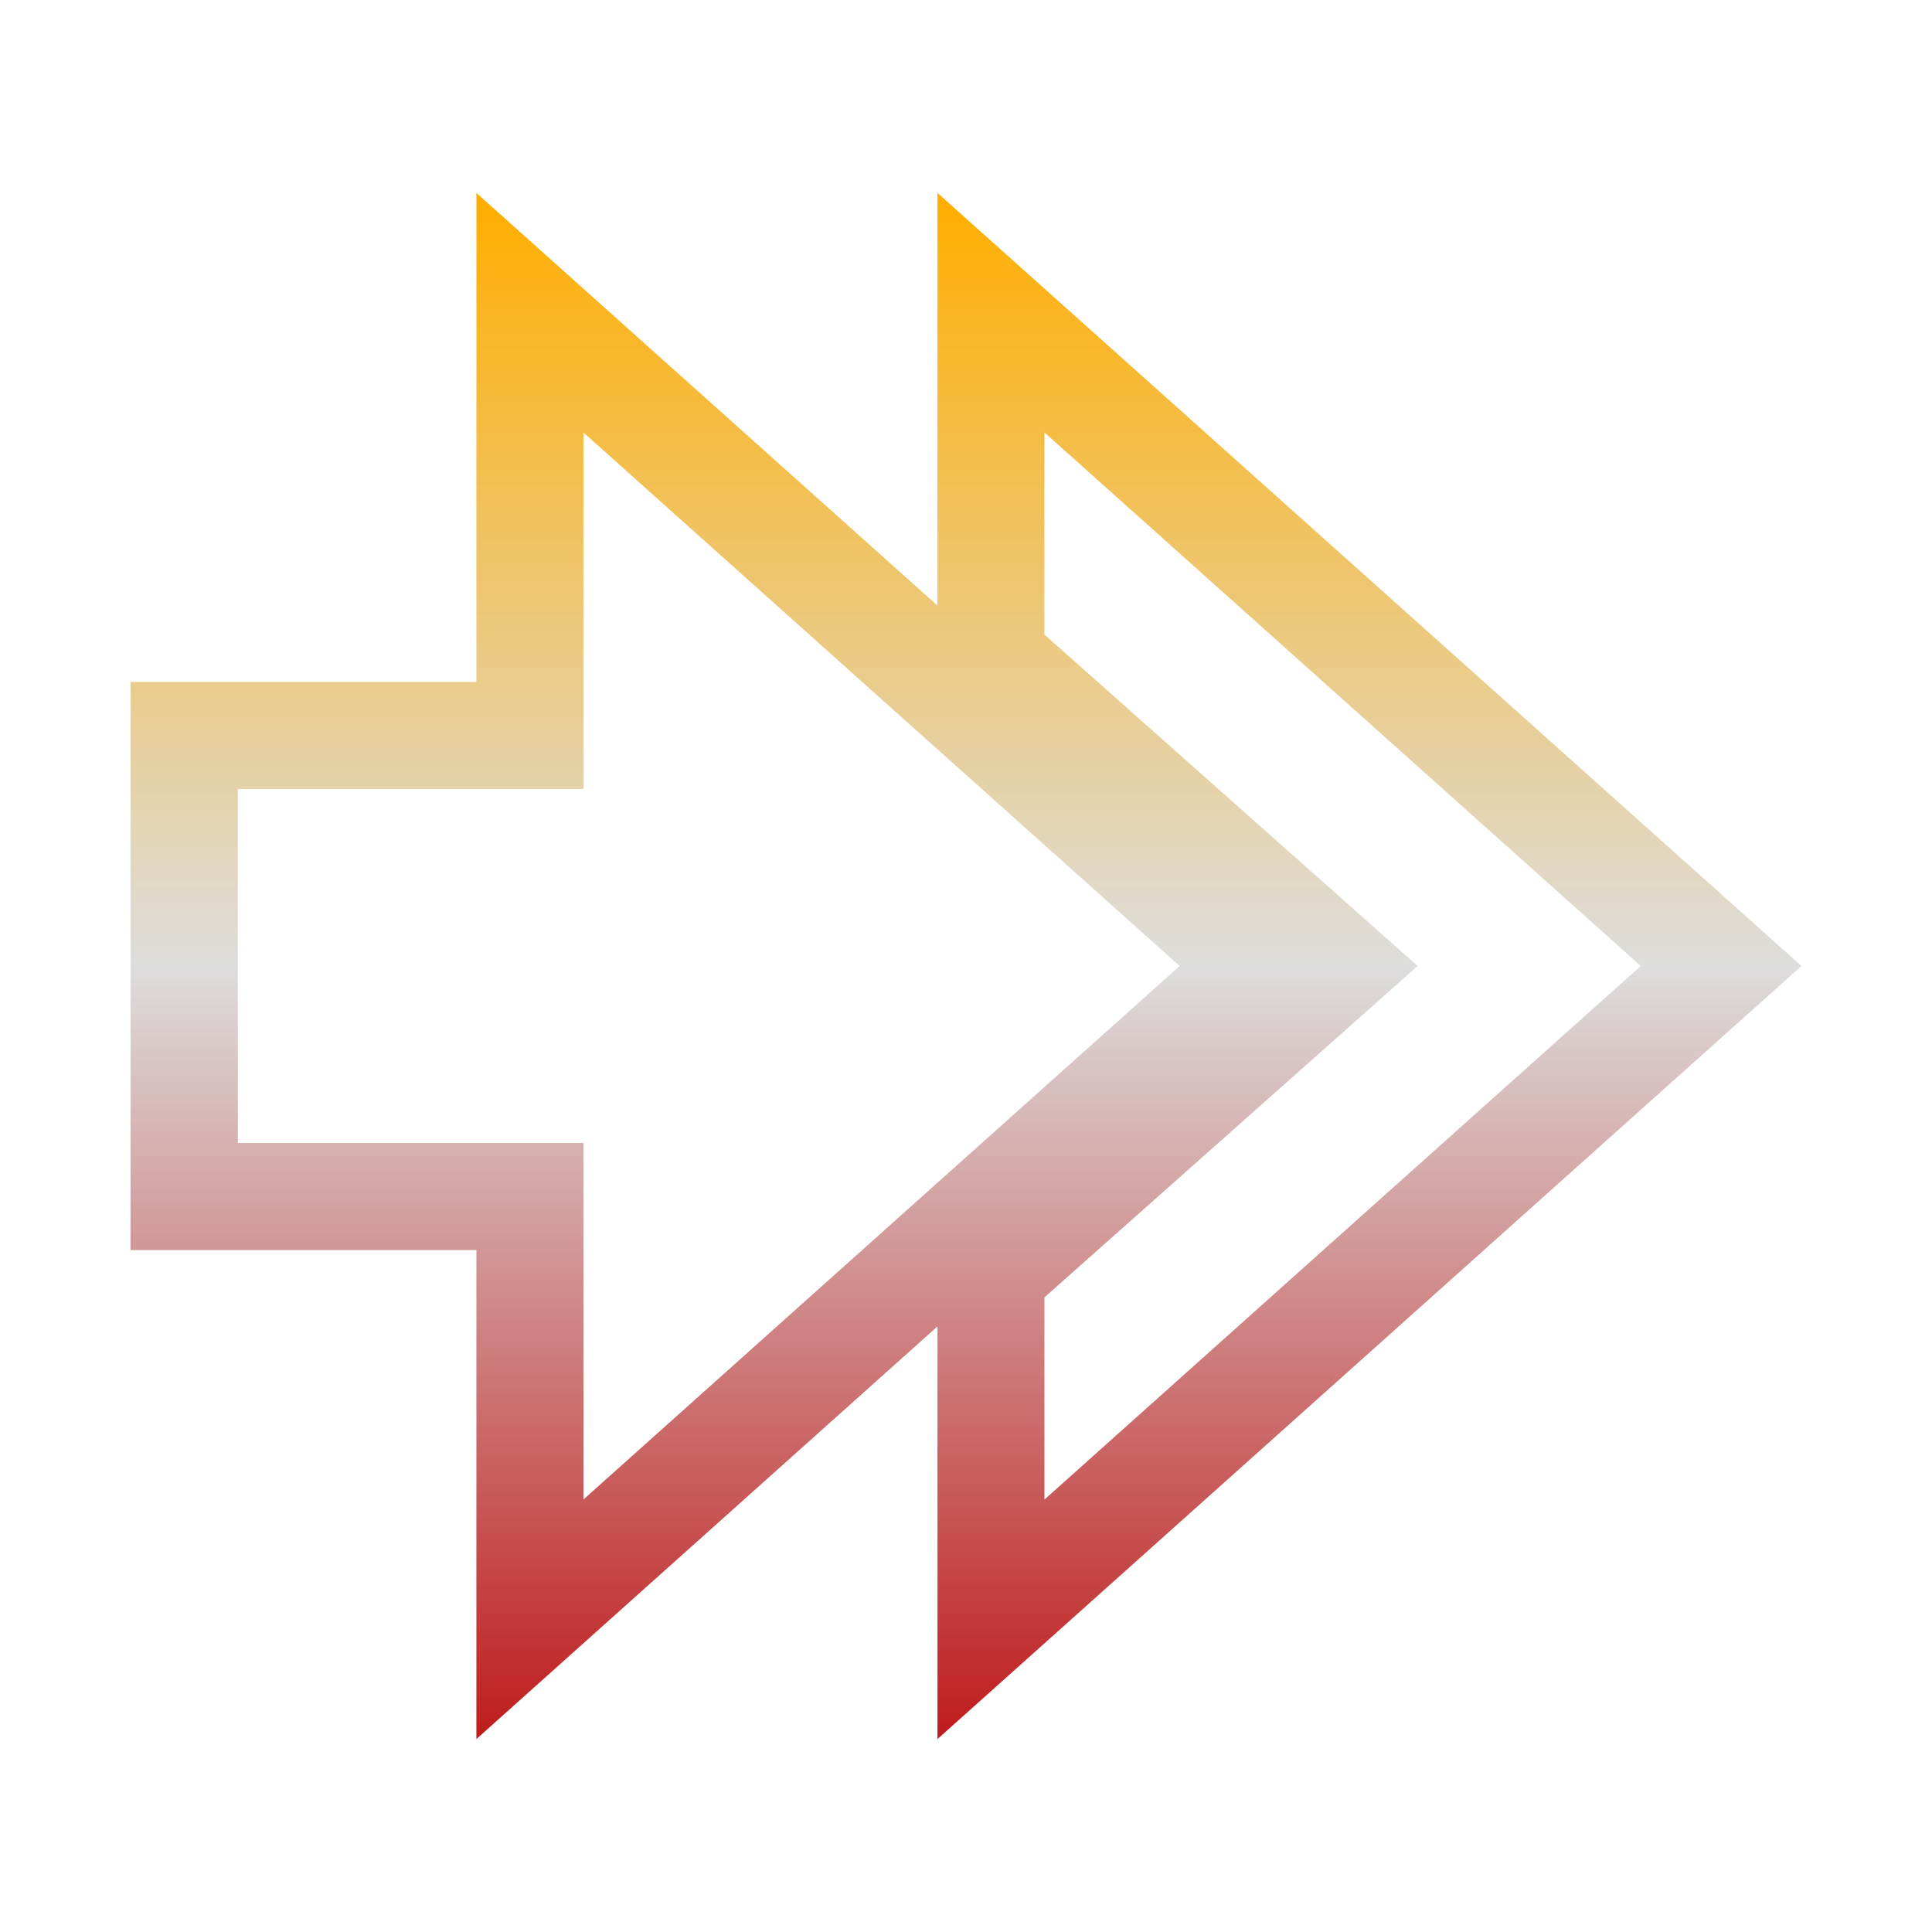 <svg xmlns="http://www.w3.org/2000/svg" xmlns:xlink="http://www.w3.org/1999/xlink" width="64px" height="64px" viewBox="0 0 64 64" version="1.1">
<defs>
<linearGradient id="linear0" gradientUnits="userSpaceOnUse" x1="0" y1="0" x2="0" y2="1" gradientTransform="matrix(28.622,0,0,51.216,31.054,6.392)">
<stop offset="0" style="stop-color:#ffae00;stop-opacity:1;"/>
<stop offset="0.5" style="stop-color:#dddddd;stop-opacity:1;"/>
<stop offset="1" style="stop-color:#bf1d1d;stop-opacity:1;"/>
</linearGradient>
<linearGradient id="linear1" gradientUnits="userSpaceOnUse" x1="0" y1="0" x2="0" y2="1" gradientTransform="matrix(40.072,0,0,51.216,4.324,6.392)">
<stop offset="0" style="stop-color:#ffae00;stop-opacity:1;"/>
<stop offset="0.5" style="stop-color:#dddddd;stop-opacity:1;"/>
<stop offset="1" style="stop-color:#bf1d1d;stop-opacity:1;"/>
</linearGradient>
</defs>
<g id="surface1">
<path style=" stroke:none;fill-rule:nonzero;fill:url(#linear0);" d="M 31.055 6.391 L 31.055 22.617 L 41.617 32 L 31.055 41.387 L 31.055 57.609 L 59.676 32 Z M 34.598 14.324 L 54.352 32 L 34.598 49.676 L 34.598 42.977 L 46.961 32 L 34.598 21.023 Z M 34.598 14.324 "/>
<path style=" stroke:none;fill-rule:nonzero;fill:url(#linear1);" d="M 15.781 6.391 L 15.781 22.59 L 4.324 22.59 L 4.324 41.41 L 15.781 41.41 L 15.781 57.609 L 44.395 32 Z M 19.328 14.328 L 39.078 32 L 19.328 49.672 L 19.328 37.863 L 7.879 37.863 L 7.879 26.137 L 19.328 26.137 Z M 19.328 14.328 "/>
</g>
</svg>
